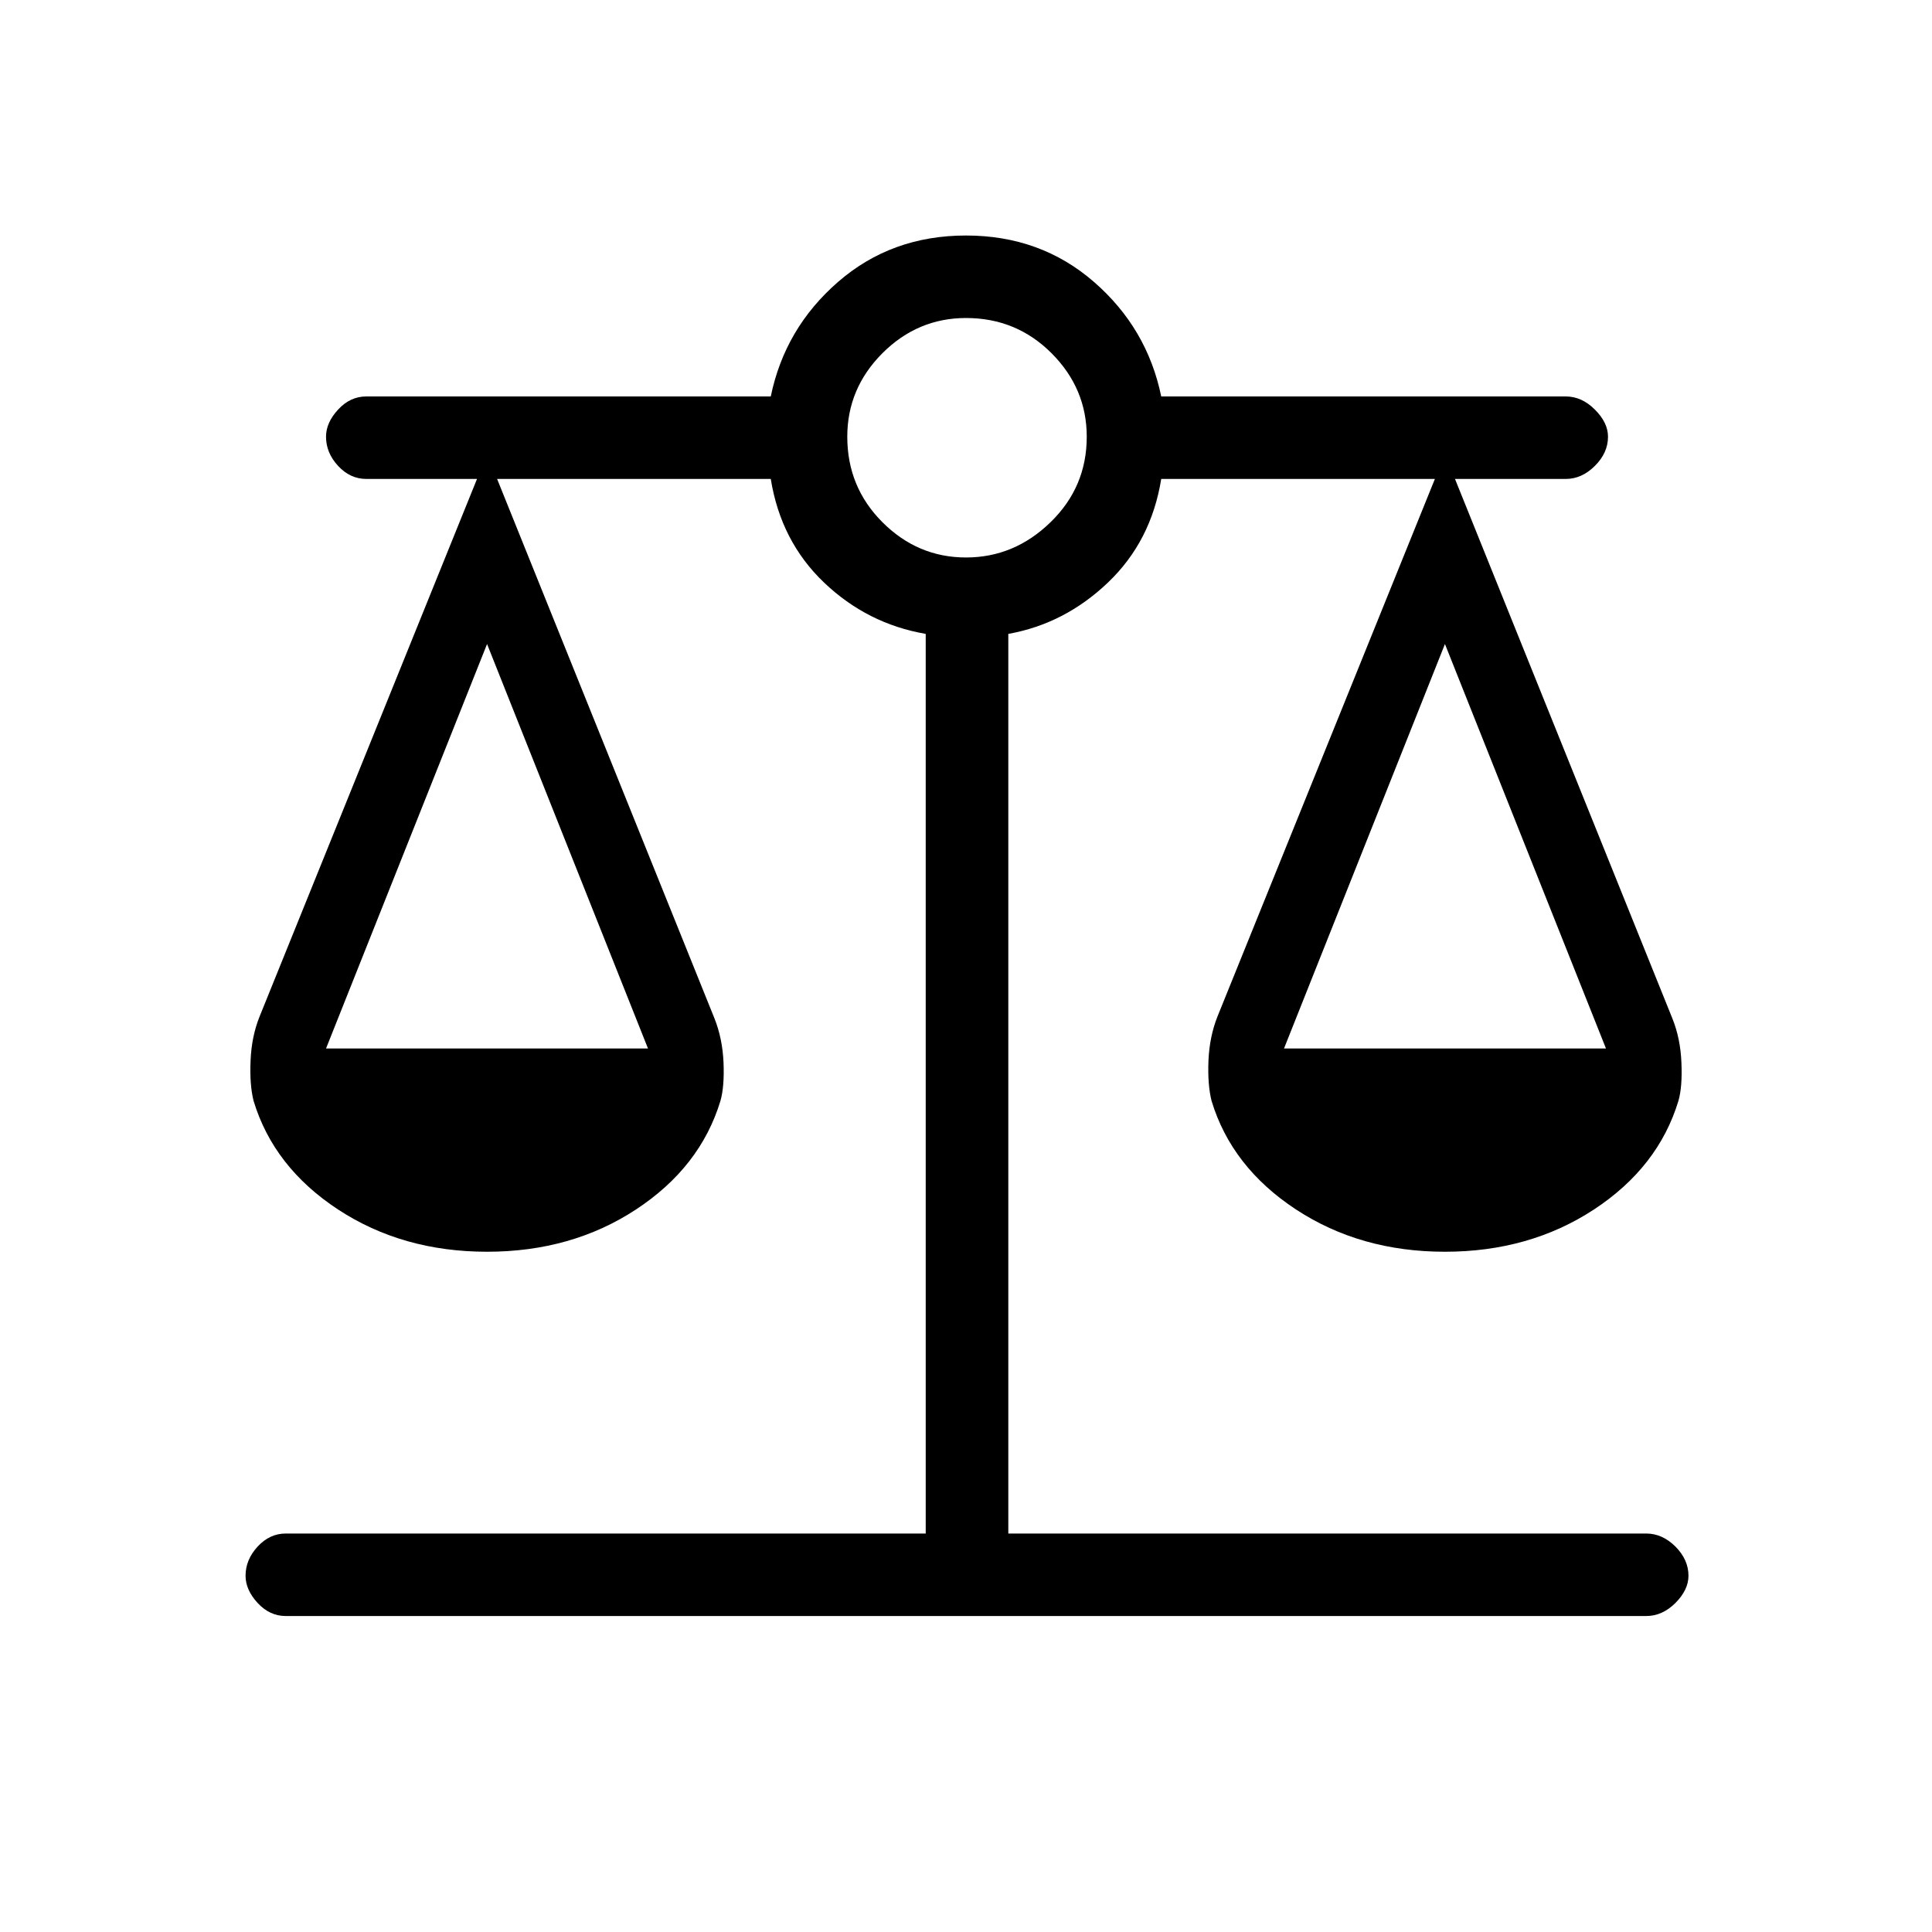 <svg xmlns="http://www.w3.org/2000/svg" height="20" width="20"><path d="M2.958 16.729q-.166 0-.291-.135-.125-.136-.125-.282 0-.166.125-.302.125-.135.291-.135h6.625V6.562q-.604-.104-1.052-.531-.448-.427-.552-1.073H5.146l2.25 5.584q.083.208.094.458.01.25-.032.396-.208.687-.875 1.125-.666.437-1.541.437-.875 0-1.542-.437-.667-.438-.875-1.125-.042-.167-.031-.417.01-.25.094-.458l2.25-5.563H3.792q-.167 0-.292-.135-.125-.135-.125-.302 0-.146.125-.281.125-.136.292-.136h4.187q.146-.708.698-1.187.552-.479 1.323-.479.771 0 1.323.479.552.479.698 1.187h4.187q.167 0 .302.136.136.135.136.281 0 .167-.136.302-.135.135-.302.135h-1.146l2.25 5.584q.084.208.094.458.011.25-.031.396-.208.687-.875 1.125-.667.437-1.542.437t-1.541-.437q-.667-.438-.875-1.125-.042-.167-.032-.417.011-.25.094-.458l2.25-5.563h-2.833q-.104.646-.552 1.073-.448.427-1.031.531v9.313h6.604q.166 0 .302.135.135.136.135.302 0 .146-.135.282-.136.135-.302.135Zm10.334-5.875h3.333l-1.667-4.187Zm-9.917 0h3.333L5.042 6.667ZM10 5.771q.5 0 .875-.365.375-.364.375-.885 0-.5-.365-.865-.364-.364-.885-.364-.5 0-.865.364-.364.365-.364.865 0 .521.364.885.365.365.865.365Z"/></svg>